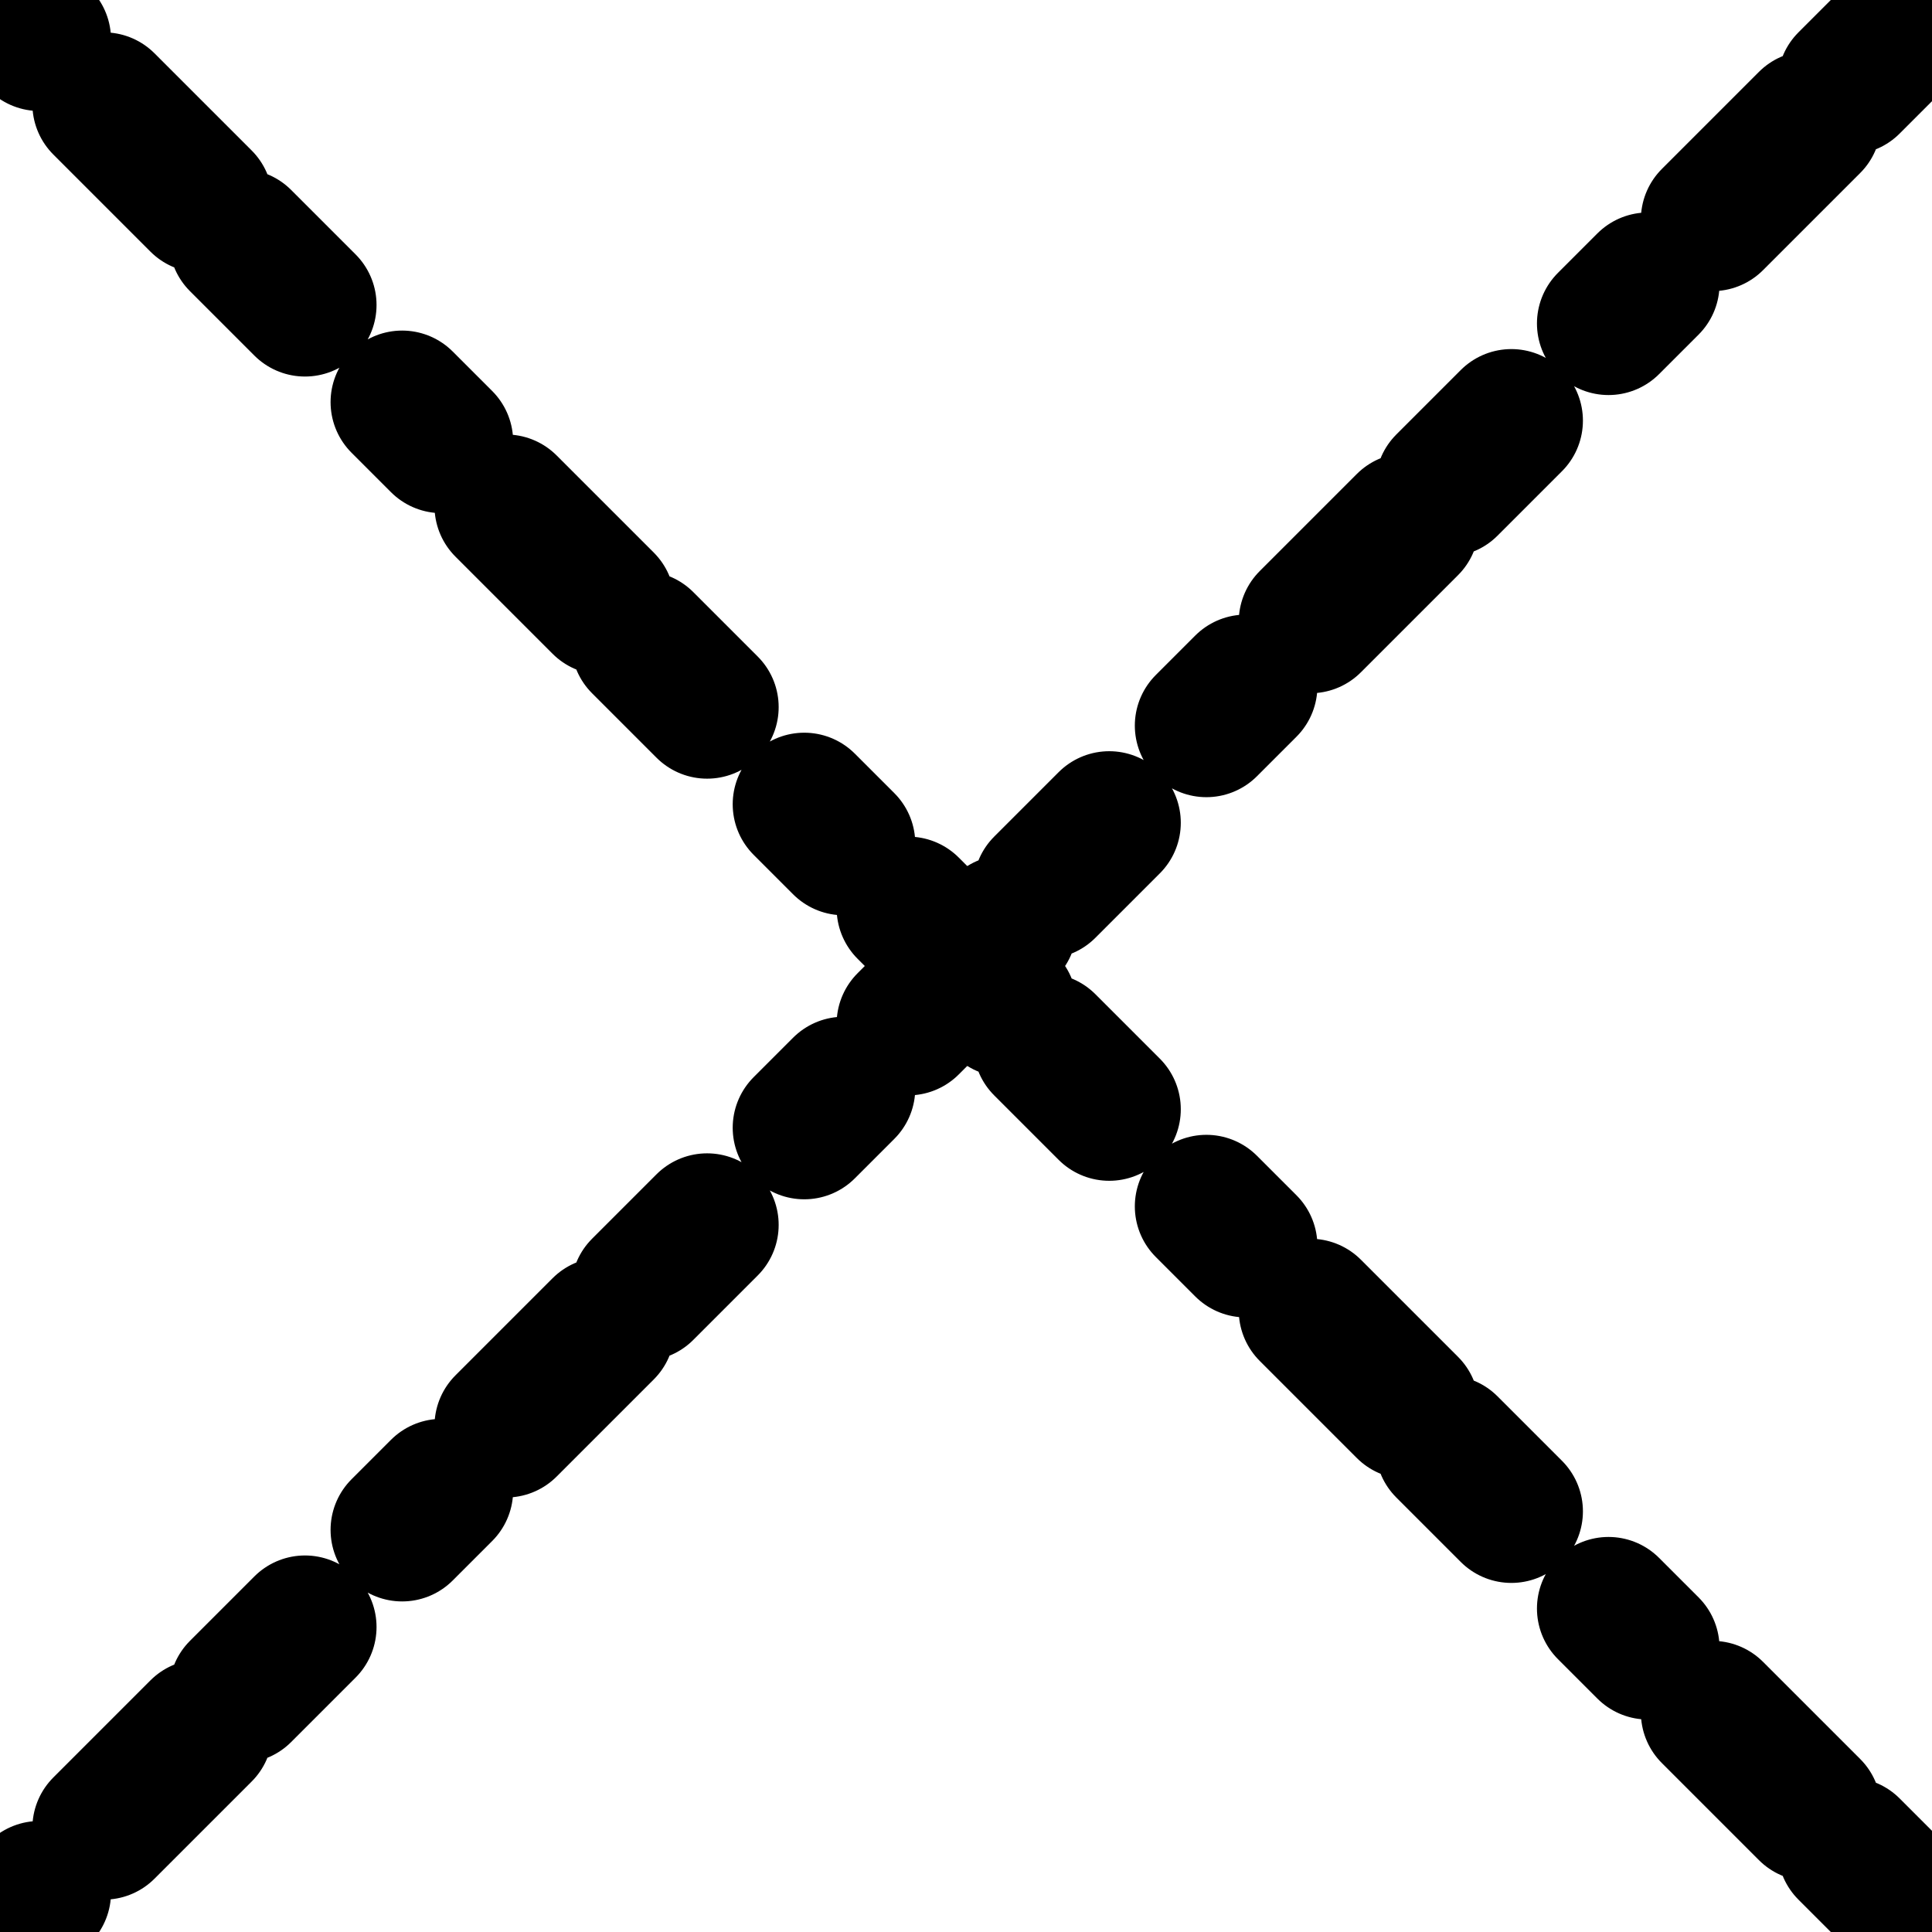 <svg id="x" height="135" width="135" xmlns="http://www.w3.org/2000/svg">
    <path id="x1" class="x1" d="M0 0 L135 135 " stroke="black" stroke-width="10" fill="none" stroke-linecap="round" stroke-dasharray="3.9 6.369 9.6"/>
    <path id="x2" class="x2" d="M0 135 L 135 0" stroke="black" stroke-width="10" stroke-linecap="round" stroke-dasharray="3.9 6.369 9.6"/>
</svg>

